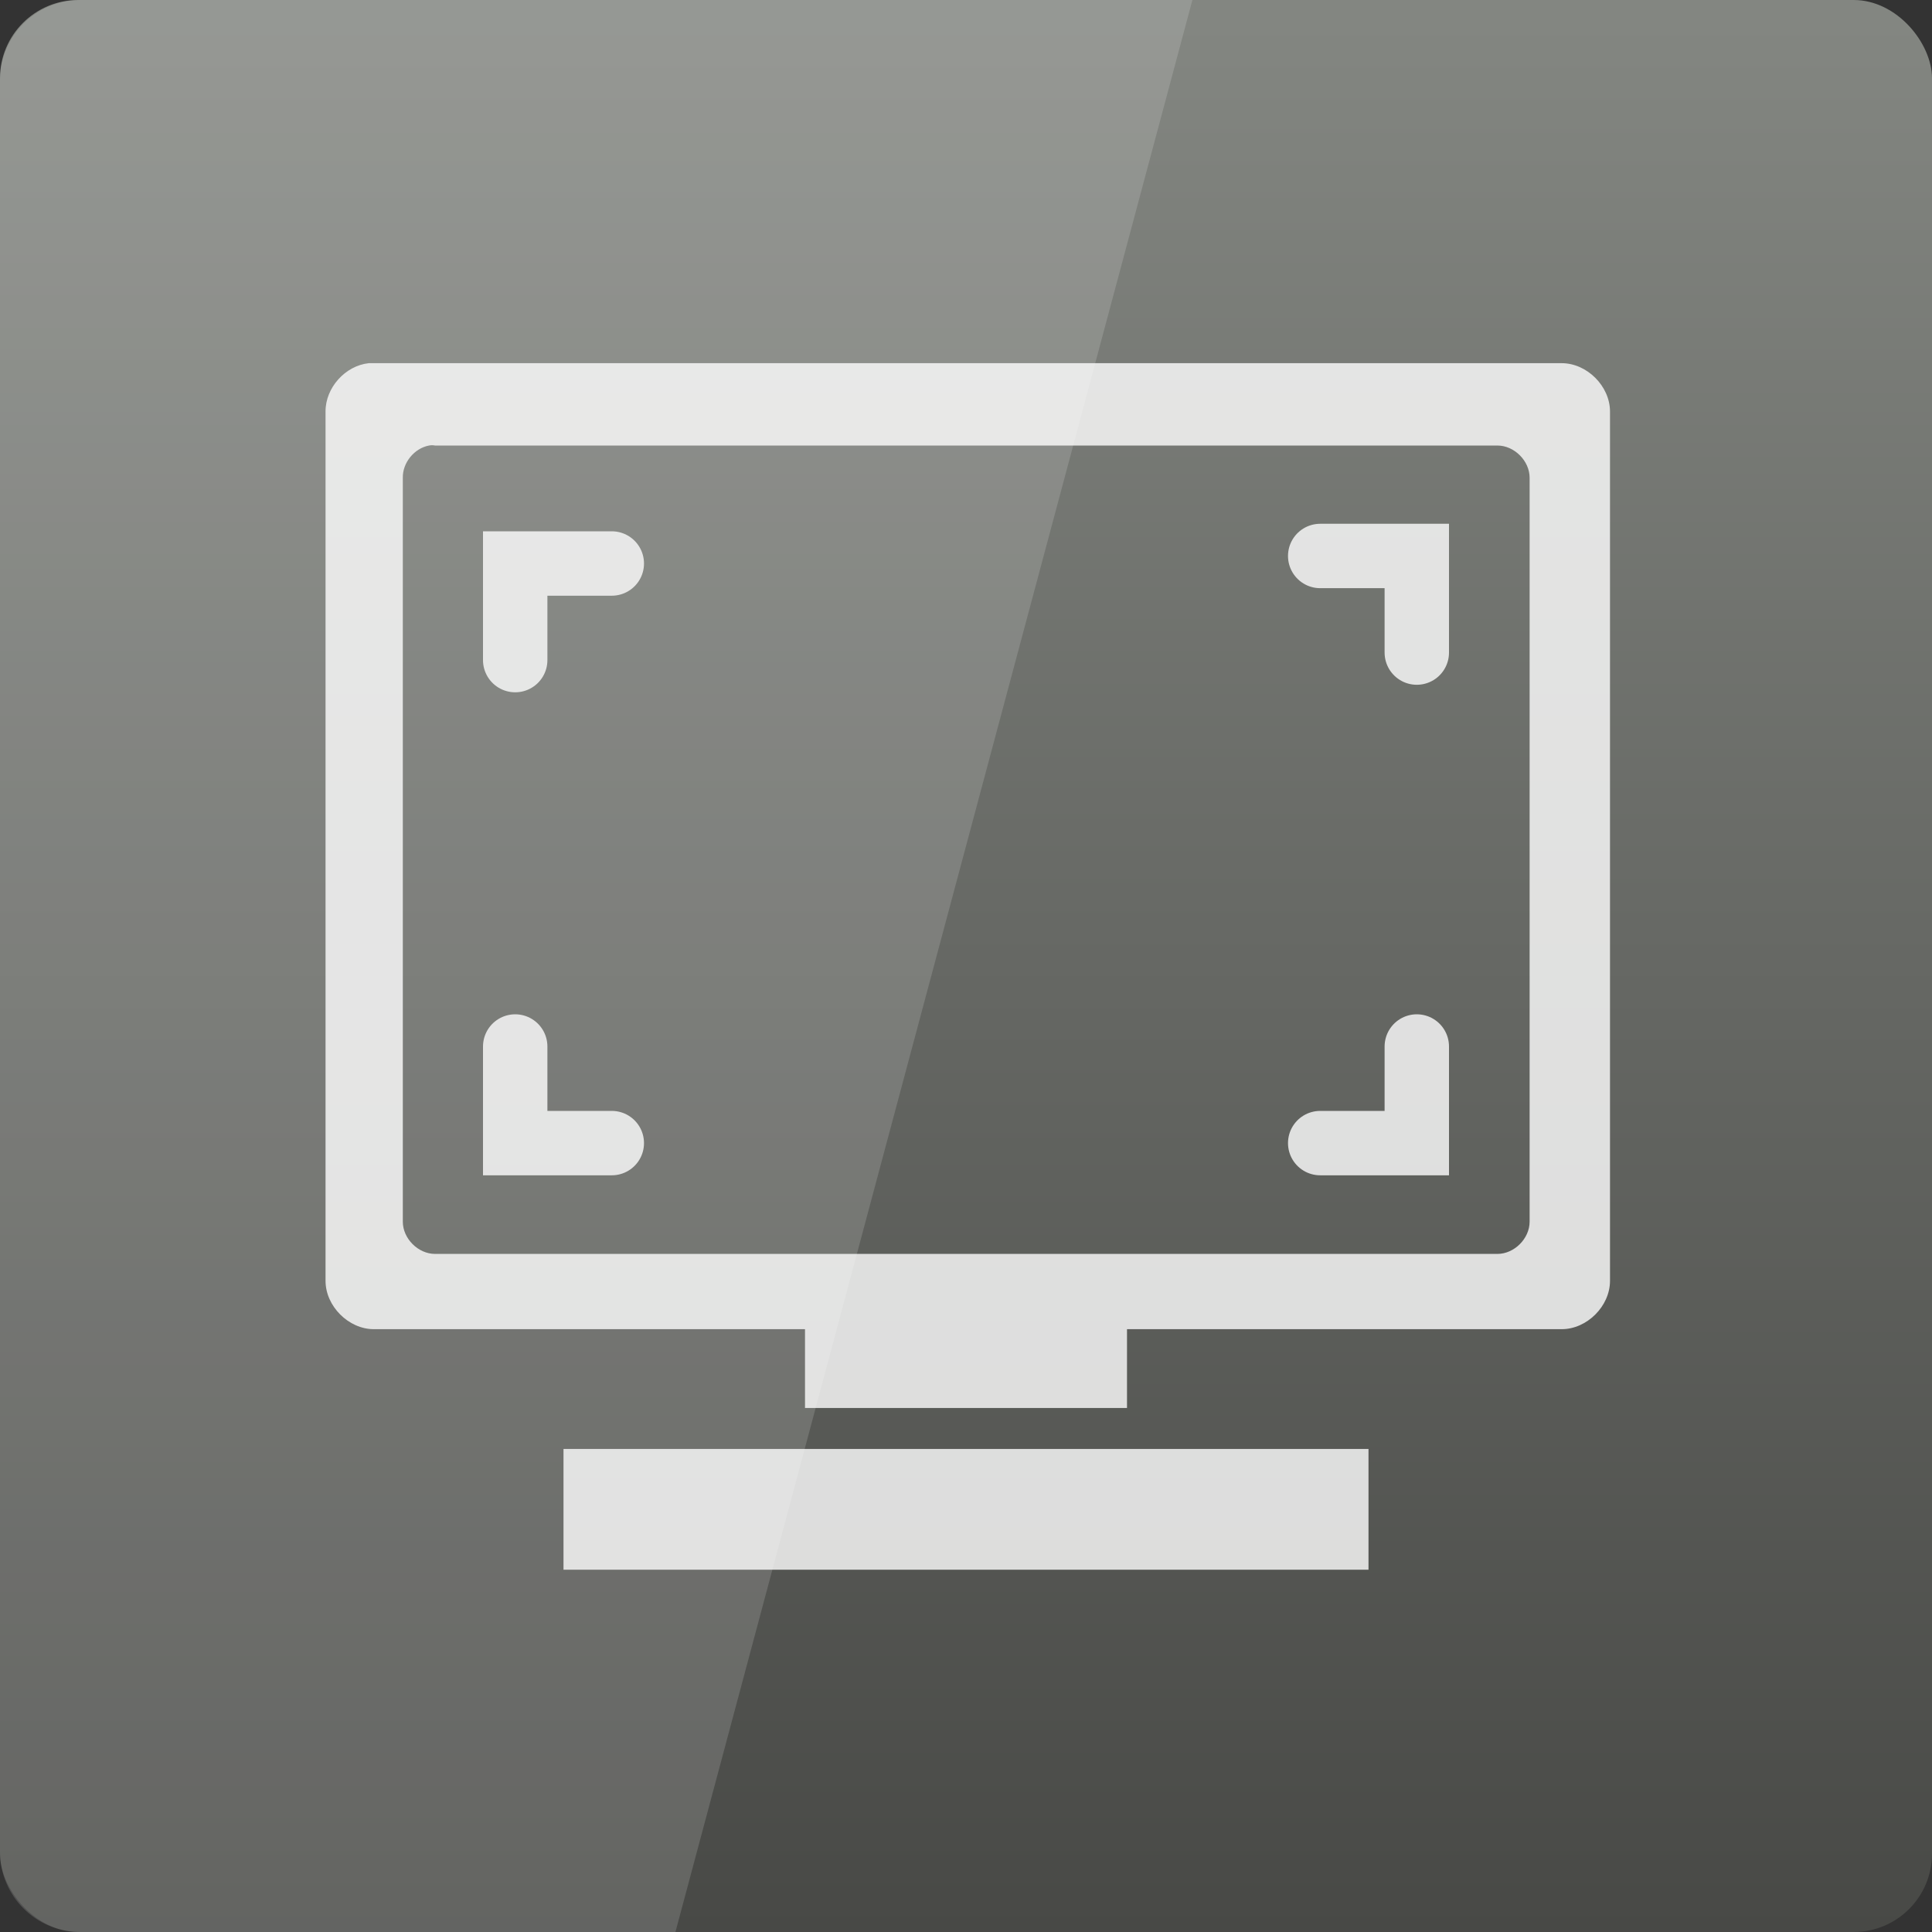 <svg xmlns="http://www.w3.org/2000/svg" viewBox="0 0 48 48" xmlns:xlink="http://www.w3.org/1999/xlink">
<rect x="0" y="0" width="48" height="48" fill="#333333" stroke="none"/>
<defs>
<linearGradient gradientTransform="translate(0 -0)" xlink:href="#linearGradient3881" id="linearGradient3801" y1="1053.158" y2="1004.847" x2="0" gradientUnits="userSpaceOnUse"/>
<linearGradient id="linearGradient3881">
<stop offset="0" style="stop-color:#474845"/>
<stop offset="1" style="stop-color:#838681"/>
</linearGradient>
</defs>
<g transform="translate(0 -1004.362)">
<rect width="48" x="0" y="1004.362" rx="1.945" height="48" style="fill:url(#linearGradient3801)"/>
</g>
<g transform="translate(3.75 -1010.812)">
<path style="opacity:.8;fill:#fff;line-height:normal;color:#000" d="m 5.413,1019.835 c -0.586,0.062 -1.078,0.611 -1.075,1.2 l 0,21.6 c 6.28e-5,0.628 0.572,1.2 1.2,1.2 l 10.712,0 0,1.958 8,0 0,-1.958 10.8,0 c 0.628,-10e-5 1.2,-0.572 1.2,-1.2 l 0,-21.6 c -6.2e-5,-0.628 -0.572,-1.2 -1.2,-1.2 l -29.512,0 z m 1.495,2.046 c 0.05,-0.01 0.1,-0.01 0.15,0 l 26.395,0 c 0.419,10e-5 0.8,0.381 0.8,0.8 l 0,18.484 c -4.1e-5,0.419 -0.381,0.8 -0.8,0.8 l -26.395,0 c -0.419,-10e-5 -0.8,-0.381 -0.8,-0.8 l 0,-18.484 c -0.007,-0.373 0.283,-0.73 0.65,-0.8 z m 3.342,24.93 0,3 20,0 0,-3 z"/>
</g>
<g style="fill:none;stroke:#fff;stroke-linecap:round;stroke-width:1.6" transform="translate(3.75 -1010.812)">
<path style="opacity:.8" d="m 9.05,1036.812 0,2.4 2.4,0"/>
<path style="opacity:.8" d="m 31.45,1036.812 0,2.4 -2.4,0"/>
<path style="opacity:.8" d="m 29.05,1024.625 2.4,0 0,2.4"/>
<path style="opacity:.8" d="m 9.05,1027.212 0,-2.4 2.4,0"/>
</g>
<g transform="translate(0 -1004.362)">
<path style="opacity:.15;fill:#fff" d="m 2,1004.362 c -1.108,0 -2,0.892 -2,2 l 0,44 c 0,1.108 0.892,2 2,2 l 14.781,0 12.844,-48 -27.625,0 z"/>
</g>
</svg>
